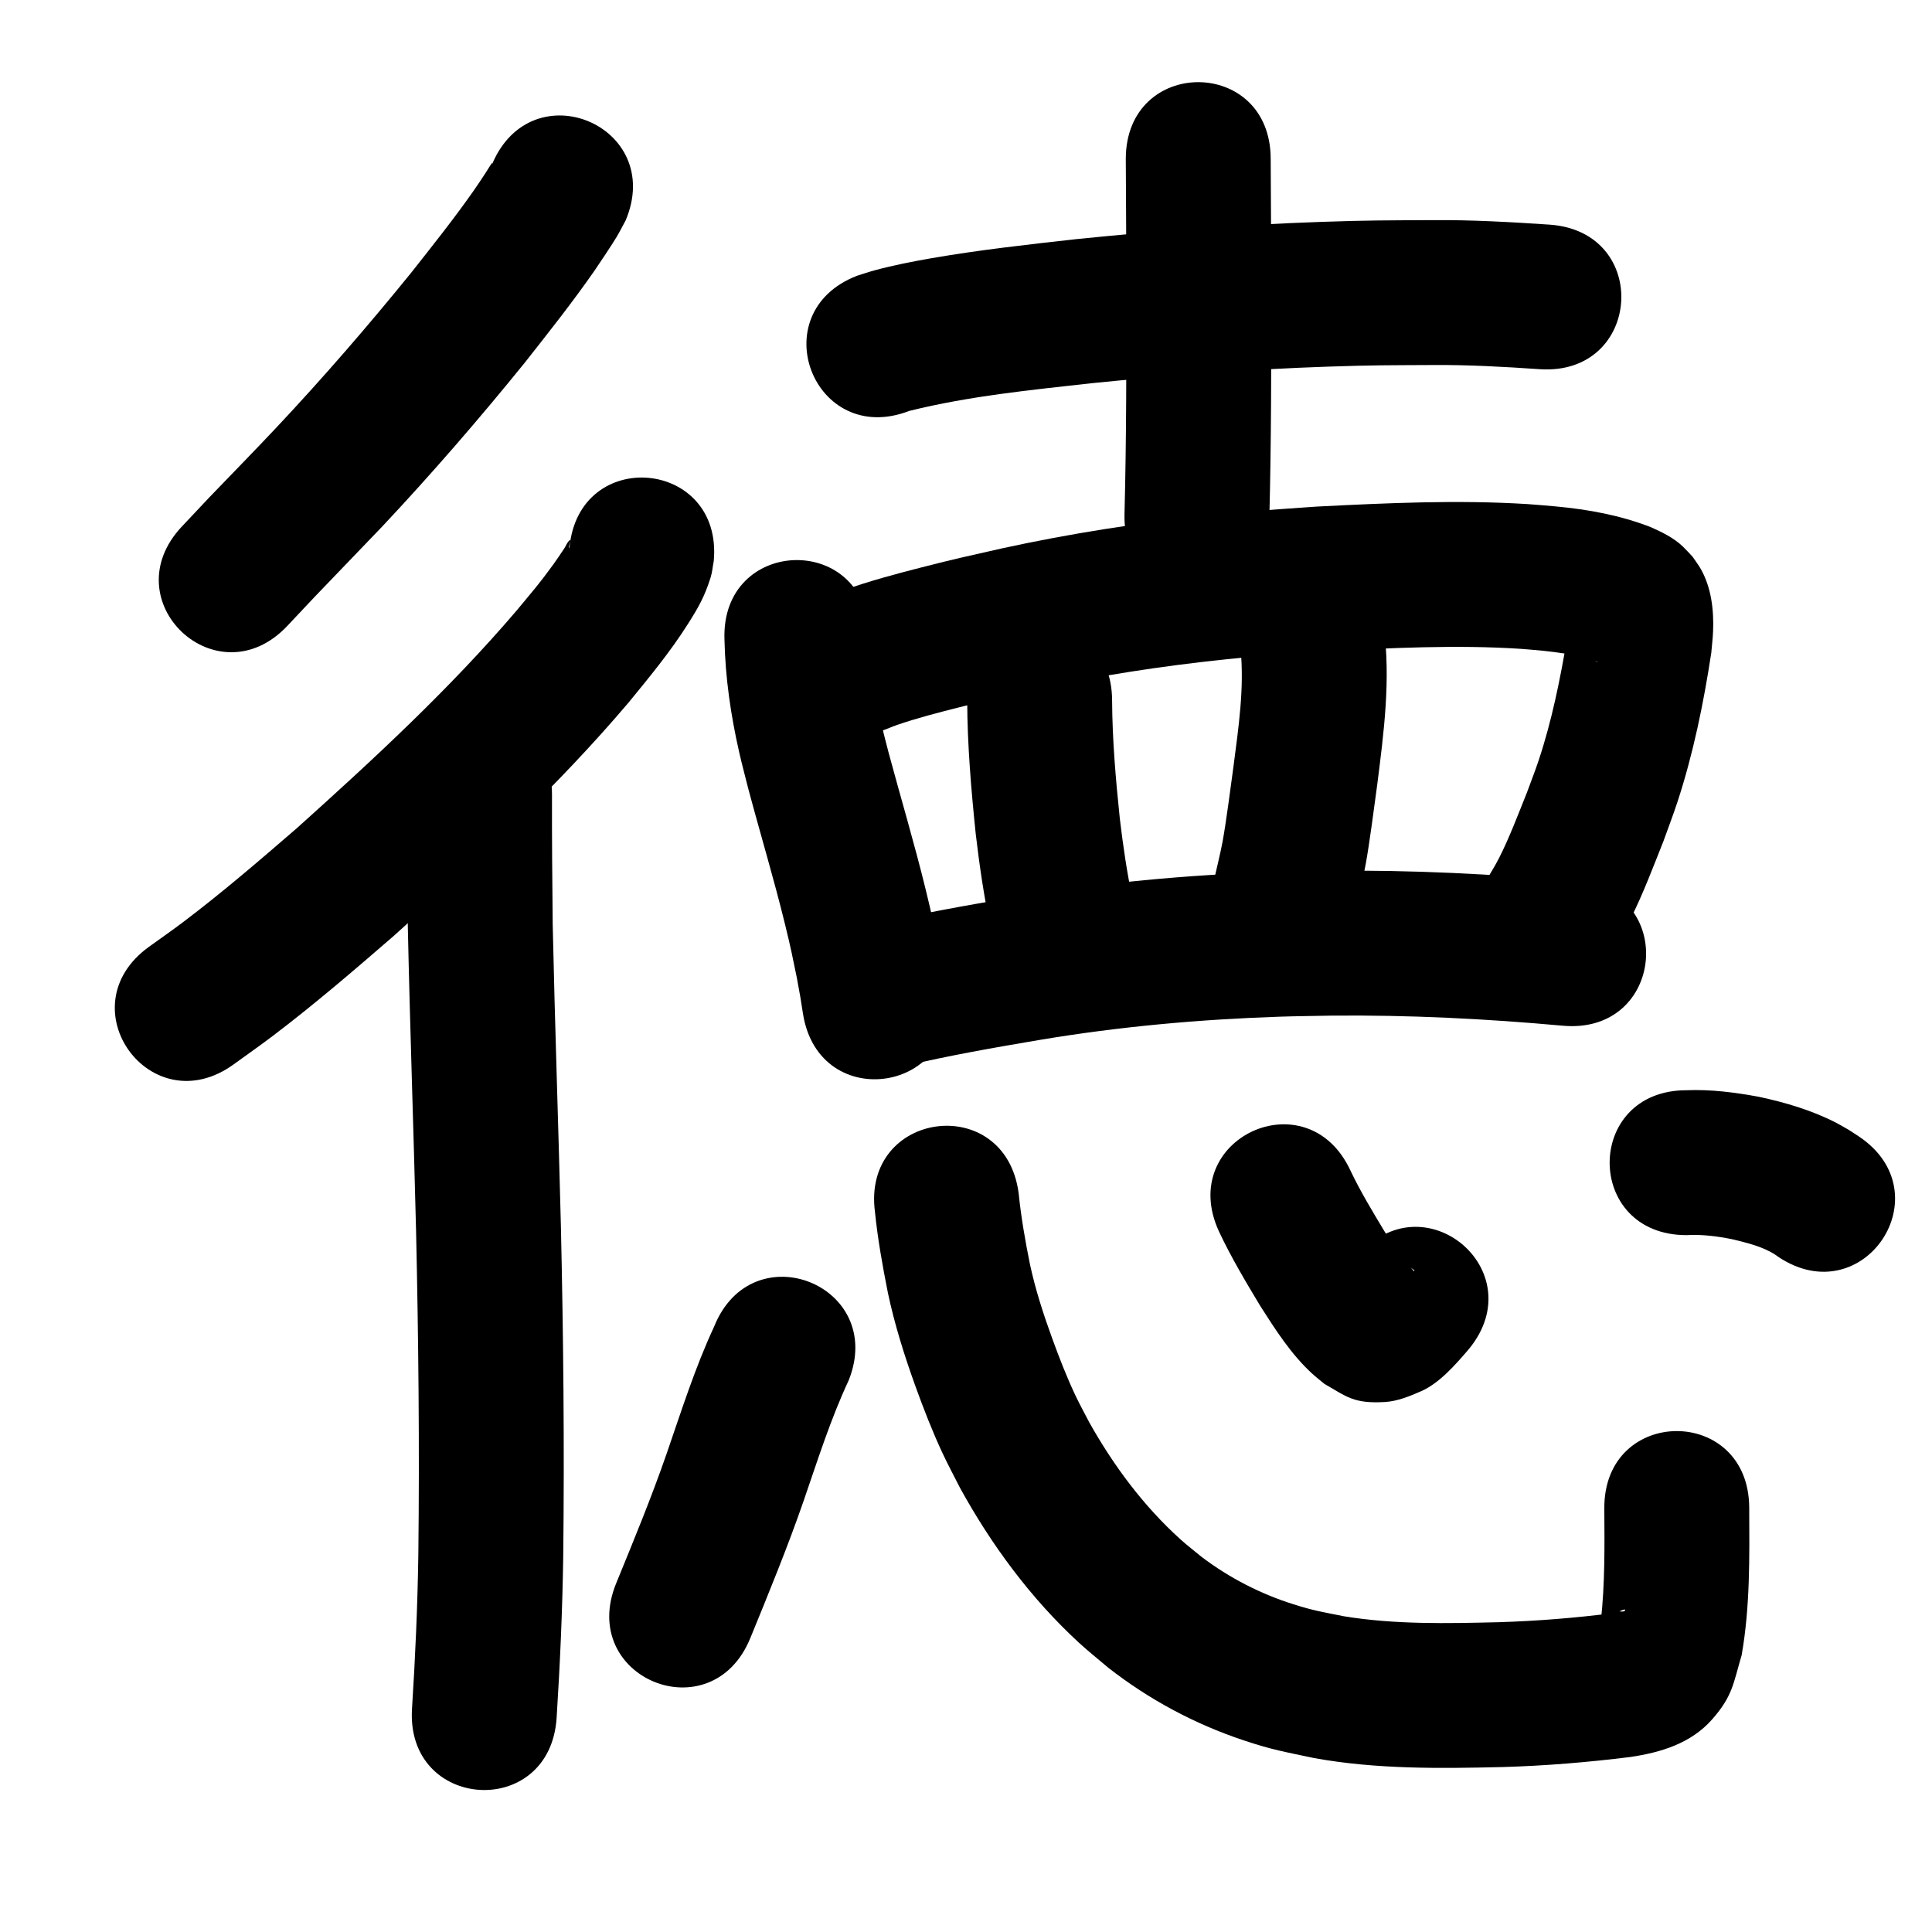 <?xml version="1.0" ?>
<svg xmlns="http://www.w3.org/2000/svg" viewBox="0 0 1000 1000">
<path d="m 254.731,84.932 c 0.002,-0.226 0.142,-0.861 0.007,-0.679 -1.274,1.723 -2.311,3.609 -3.494,5.396 -1.932,2.919 -3.843,5.853 -5.848,8.721 -10.344,14.797 -21.601,28.898 -32.784,43.06 -22.351,27.543 -45.584,54.38 -69.882,80.225 -11.349,12.071 -22.964,23.89 -34.442,35.838 -4.712,5.006 -9.424,10.013 -14.135,15.019 -36.343,38.622 18.277,90.019 54.62,51.397 v 0 c 4.534,-4.819 9.068,-9.638 13.602,-14.458 2.055,-2.14 34.947,-36.375 35.55,-37.017 25.58,-27.238 50.043,-55.514 73.564,-84.544 12.388,-15.708 24.792,-31.369 36.229,-47.793 1.864,-2.677 9.477,-14.103 11.58,-17.671 1.606,-2.725 3.022,-5.556 4.534,-8.335 20.619,-48.861 -48.48,-78.02 -69.099,-29.159 z"/>
<path d="m 294.75,283.55 c -0.906,0.342 1.188,-4.754 0.137,-3.956 -1.356,1.029 -1.86,2.852 -2.814,4.262 -1.863,2.756 -3.682,5.543 -5.635,8.235 -7.556,10.409 -10.444,13.526 -19.111,24.018 -34.659,40.59 -73.986,76.88 -113.625,112.503 -19.325,16.703 -38.707,33.399 -59.103,48.799 -5.782,4.366 -11.742,8.49 -17.614,12.736 -42.935,31.13 1.09,91.849 44.025,60.719 v 0 c 6.651,-4.834 13.396,-9.539 19.952,-14.501 21.69,-16.419 42.332,-34.179 62.884,-51.98 42.412,-38.149 84.432,-77.064 121.4,-120.627 10.86,-13.247 21.715,-26.381 30.883,-40.89 5.427,-8.588 8.456,-13.849 11.611,-23.715 0.91,-2.845 1.134,-5.865 1.701,-8.798 4.812,-52.814 -69.879,-59.619 -74.691,-6.805 z"/>
<path d="m 210.71,411.263 c -0.064,22.714 0.146,45.426 0.375,68.138 1.113,52.425 2.981,104.83 4.262,157.252 1.258,55.966 1.827,111.946 1.186,167.924 -0.398,26.618 -1.575,53.211 -3.272,79.775 -3.377,52.925 71.471,57.701 74.848,4.775 v 0 c 1.775,-27.87 3.009,-55.771 3.42,-83.698 0.642,-56.873 0.082,-113.748 -1.204,-170.609 -1.273,-52.063 -3.116,-104.109 -4.243,-156.175 -0.227,-22.46 -0.435,-44.92 -0.371,-67.382 0,-53.033 -75,-53.033 -75,0 z"/>
<path d="m 470.656,212.686 c 30.987,-7.698 62.91,-10.827 94.573,-14.354 40.583,-4.12 81.283,-7.174 122.056,-8.559 24.386,-0.828 30.962,-0.705 54.765,-0.838 18.314,-0.132 36.59,0.912 54.849,2.16 52.912,3.577 57.971,-71.252 5.058,-74.829 v 0 c -20.089,-1.344 -40.197,-2.479 -60.344,-2.329 -25.031,0.152 -31.967,0.025 -57.591,0.907 -42.463,1.462 -84.852,4.643 -127.116,8.951 -25.073,2.807 -50.116,5.577 -74.985,9.896 -9.788,1.7 -19.556,3.628 -29.156,6.211 -3.076,0.828 -6.086,1.881 -9.13,2.822 -49.471,19.107 -22.449,89.07 27.022,69.963 z"/>
<path d="m 582.706,82.3 c 0.067,22.011 0.292,44.02 0.315,66.032 -0.023,39.23 0.033,78.459 -0.981,117.679 -1.366,53.015 73.609,54.947 74.975,1.931 v 0 c 1.023,-39.889 0.994,-79.788 1.006,-119.689 -0.024,-21.985 -0.244,-43.969 -0.314,-65.953 0,-53.033 -75,-53.033 -75,0 z"/>
<path d="m 374.985,331.012 c 0.406,19.652 3.258,39.129 7.6,58.28 1.414,6.239 3.09,12.416 4.636,18.624 6.315,23.712 13.425,47.205 19.239,71.05 3.106,12.74 3.437,14.839 5.982,27.129 2.382,13.132 1.335,6.91 3.191,18.659 8.335,52.374 82.403,40.586 74.068,-11.787 v 0 c -2.246,-14.029 -0.987,-6.647 -3.829,-22.137 -2.886,-13.83 -3.255,-16.157 -6.733,-30.378 -5.808,-23.75 -12.811,-47.175 -19.17,-70.777 -1.31,-5.177 -2.717,-10.33 -3.929,-15.531 -3.507,-15.048 -5.868,-30.342 -6.102,-45.814 -1.897,-52.999 -76.849,-50.316 -74.952,2.683 z"/>
<path d="m 460.264,376.787 c 1.287,-0.497 2.557,-1.04 3.861,-1.49 10.483,-3.622 21.322,-6.389 32.058,-9.117 17.982,-4.57 20.403,-4.981 39.145,-9.222 32.735,-7.124 65.89,-12.219 99.204,-15.691 22.106,-2.304 30.251,-2.692 52.311,-4.243 33.371,-1.596 66.908,-3.359 100.302,-1.186 3.967,0.258 7.921,0.688 11.882,1.032 7.215,0.799 14.438,1.739 21.484,3.535 1.891,0.482 4.019,1.032 5.773,1.961 0.186,0.097 0.612,0.088 0.559,0.292 -0.052,0.2 -0.392,-0.134 -0.577,-0.226 -0.464,-0.229 -0.924,-0.468 -1.367,-0.735 -2.646,-1.595 -4.37,-3.5 -6.621,-5.737 -2.665,-3.717 -3.289,-4.114 -4.977,-7.993 -0.453,-1.042 -0.73,-2.153 -1.141,-3.212 -0.073,-0.189 -0.253,-0.72 -0.309,-0.525 -0.202,0.698 -0.083,1.452 -0.167,2.174 -0.162,1.392 -0.382,2.777 -0.573,4.166 -3.621,21.261 -7.891,42.532 -14.715,63.03 -1.832,5.504 -3.971,10.902 -5.957,16.352 -4.316,10.772 -9.346,24.056 -14.656,34.422 -2.555,4.987 -5.642,9.684 -8.463,14.526 -26.235,46.089 38.946,83.191 65.18,37.102 v 0 c 3.896,-6.957 8.091,-13.755 11.687,-20.872 6.162,-12.196 11.763,-27.075 16.812,-39.753 2.43,-6.804 5.046,-13.544 7.29,-20.411 8.187,-25.054 13.489,-51.023 17.461,-77.042 0.311,-3.706 0.781,-7.403 0.933,-11.119 0.447,-10.889 -0.855,-22.411 -6.234,-32.086 -1.274,-2.291 -2.91,-4.362 -4.364,-6.543 -1.637,-1.719 -3.205,-3.506 -4.91,-5.157 -4.75,-4.601 -10.897,-7.573 -16.863,-10.218 -15.687,-6.075 -32.24,-9.125 -48.969,-10.664 -4.919,-0.406 -9.832,-0.913 -14.758,-1.219 -36.304,-2.259 -72.748,-0.536 -109.025,1.294 -23.495,1.667 -32.193,2.086 -55.778,4.569 -35.944,3.784 -71.712,9.326 -107.029,17.034 -19.54,4.434 -22.984,5.07 -41.78,9.869 -13.488,3.444 -26.967,7.066 -40.091,11.738 -1.952,0.695 -3.856,1.514 -5.785,2.271 -48.858,20.625 -19.691,89.721 29.168,69.096 z"/>
<path d="m 500.62,362.744 c 0.094,22.978 2.049,45.881 4.399,68.72 1.912,16.272 4.26,32.499 7.661,48.533 1.008,4.752 2.216,9.46 3.324,14.19 12.205,51.61 85.192,34.349 72.987,-17.26 v 0 c -0.895,-3.739 -1.872,-7.46 -2.684,-11.218 -2.996,-13.859 -5.002,-27.9 -6.686,-41.971 -2.114,-20.271 -3.874,-40.597 -4,-60.994 0,-53.033 -75,-53.033 -75,0 z"/>
<path d="m 642.125,336.025 c 1.998,20.317 -1.101,40.697 -3.694,60.808 -1.288,9.482 -3.885,29.467 -5.631,38.804 -1.166,6.233 -2.744,12.381 -4.115,18.572 -11.279,51.82 62.005,67.771 73.284,15.951 v 0 c 1.653,-7.705 3.52,-15.366 4.958,-23.114 1.833,-9.874 4.521,-30.55 5.898,-40.698 3.456,-27.203 7.091,-54.813 3.354,-82.2 -8.397,-52.364 -82.451,-40.489 -74.054,11.875 z"/>
<path d="m 468.18,551.762 c 23.122,-5.448 46.535,-9.538 69.948,-13.502 41.104,-6.894 82.676,-10.644 124.319,-12.028 8.873,-0.295 17.753,-0.362 26.629,-0.543 39.994,-0.397 79.966,1.597 119.785,5.217 52.817,4.784 59.583,-69.91 6.766,-74.694 v 0 c -42.589,-3.845 -85.339,-5.981 -128.114,-5.507 -9.514,0.202 -19.031,0.283 -28.542,0.607 -44.68,1.522 -89.277,5.611 -133.38,13.002 -25.509,4.331 -51.023,8.796 -76.194,14.837 -51.343,13.282 -32.56,85.891 18.783,72.61 z"/>
<path d="m 369.631,686.648 c -9.919,21.288 -16.96,43.731 -24.625,65.886 -7.853,22.633 -16.991,44.784 -26.064,66.946 -20.088,49.081 49.323,77.49 69.411,28.409 v 0 c 9.595,-23.445 19.233,-46.888 27.53,-70.834 7.272,-21.021 13.922,-42.312 23.361,-62.499 19.734,-49.225 -49.88,-77.133 -69.614,-27.908 z"/>
<path d="m 452.896,627.439 c 1.43,14.031 3.93,27.902 6.675,41.725 3.469,16.386 8.507,32.38 14.173,48.124 4.119,11.447 8.922,23.768 14.067,34.782 2.851,6.103 6.059,12.032 9.089,18.047 16.274,29.586 36.564,57.107 61.451,80.054 4.947,4.561 10.24,8.732 15.361,13.098 20.995,16.39 44.565,29.037 69.828,37.469 15.322,5.114 20.981,5.884 36.6,9.232 32.19,5.83 64.952,5.429 97.512,4.654 22.131,-0.639 44.215,-2.462 66.18,-5.202 15.759,-2.326 31.387,-6.994 42.391,-19.507 10.654,-12.116 10.911,-18.548 15.251,-33.204 4.425,-25.231 4.042,-50.915 3.916,-76.423 -0.304,-53.032 -75.302,-52.603 -74.999,0.429 v 0 c 0.128,19.424 0.359,38.899 -1.786,58.241 0.153,0.585 -0.091,2.01 0.458,1.756 1.734,-0.799 2.629,-2.806 4.193,-3.9 1.865,-1.304 3.924,-2.329 6.012,-3.236 0.593,-0.258 2.153,-0.821 1.929,-0.214 -0.798,2.165 -7.179,-1.198 -6.723,1.643 -19.451,2.47 -39.02,4.03 -58.62,4.638 -26.805,0.648 -53.784,1.27 -80.349,-3.085 -11.023,-2.23 -15.16,-2.764 -25.911,-6.152 -17.15,-5.405 -33.209,-13.647 -47.556,-24.495 -3.652,-3.026 -7.434,-5.901 -10.956,-9.077 -19.176,-17.289 -34.727,-38.243 -47.318,-60.694 -2.37,-4.61 -4.89,-9.146 -7.109,-13.831 -4.534,-9.574 -8.365,-19.465 -11.986,-29.411 -4.58,-12.581 -8.728,-25.345 -11.554,-38.448 -2.469,-12.234 -4.617,-24.524 -5.879,-36.949 -7.024,-52.566 -81.364,-42.632 -74.339,9.934 z"/>
<path d="m 630.94,637.41 c 6.252,13.329 13.817,25.988 21.396,38.591 7.807,12.229 15.801,24.76 26.527,34.705 2.122,1.968 4.43,3.726 6.645,5.59 11.612,6.654 15.132,10.3 31.249,9.389 6.56,-0.371 12.873,-2.993 18.891,-5.63 9.421,-4.129 17.943,-13.952 24.527,-21.642 33.81,-40.858 -23.972,-88.673 -57.782,-47.815 v 0 c -0.447,0.619 -0.923,1.218 -1.34,1.858 -0.188,0.288 -0.814,0.907 -0.47,0.918 4.54,0.14 7.526,-10.147 13.368,-2.636 11.069,0.834 11.613,2.011 18.049,6.706 0.113,1.122 0.154,0.713 -1.718,-1.251 -3.631,-3.809 -6.724,-8.147 -9.63,-12.517 -1.392,-2.092 -2.705,-4.236 -4.058,-6.353 -6.19,-10.271 -12.414,-20.564 -17.582,-31.399 -22.265,-48.133 -90.335,-16.646 -68.07,31.487 z"/>
<path d="m 872.926,639.305 c 7.937,-0.463 15.692,0.547 23.453,2.073 7.832,1.911 16.024,3.764 22.837,8.281 0.417,0.306 0.835,0.611 1.252,0.917 44.124,29.42 85.731,-32.981 41.606,-62.401 v 0 c -1.7,-1.106 -3.4,-2.212 -5.101,-3.318 -2.163,-1.22 -4.283,-2.52 -6.49,-3.659 -12.643,-6.527 -26.396,-10.578 -40.263,-13.531 -12.326,-2.251 -24.729,-3.88 -37.294,-3.362 -53.033,0 -53.033,75 0,75 z"/>
</svg>
